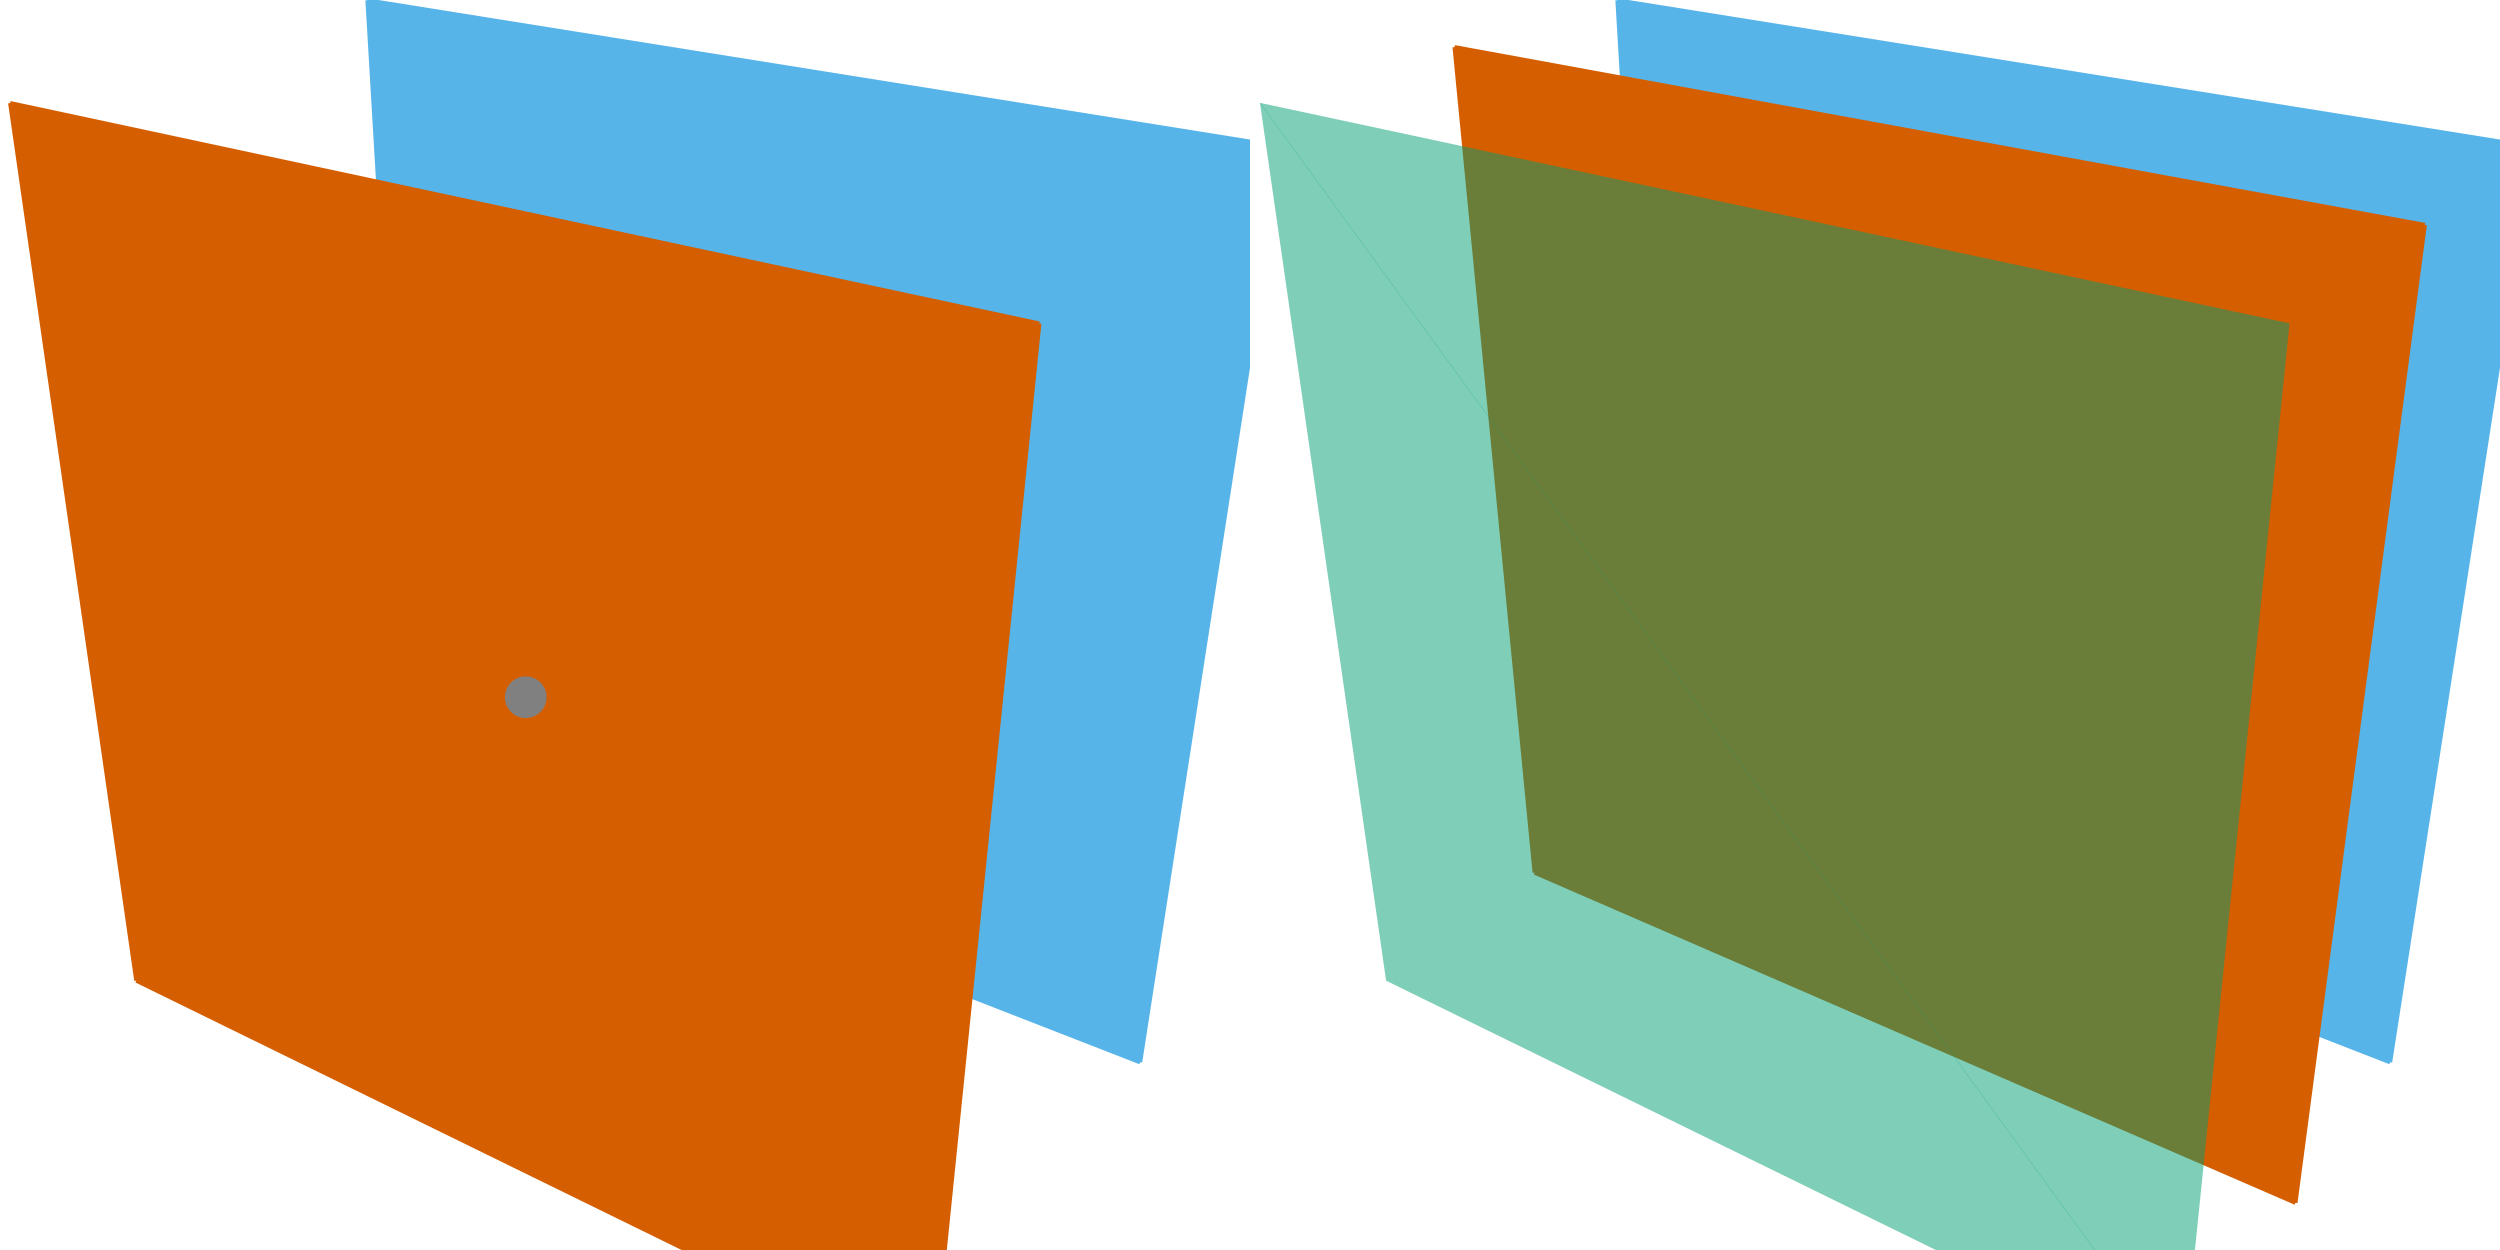 ﻿<?xml version="1.0" encoding="UTF-8"?>
<svg xmlns:xlink="http://www.w3.org/1999/xlink" viewBox="0 0 60 30" version="1.1" style="font-synthesis: none;" xmlns="http://www.w3.org/2000/svg">
  <style>
  </style>
  <path d="M 0 0 L 60 0 L 60 30 L 0 30 Z " stroke="none" fill="#FFFFFF" fill-opacity="0" transform="matrix(1,0,0,1,0,0)" />
  <clipPath id="86b9ebe75b824f01a4482893d855bdb2">
    <path d="M 0 0 L 30 0 L 30 30 L 0 30 Z " stroke="#000000" stroke-opacity="0" stroke-width="1" stroke-linecap="butt" stroke-linejoin="miter" fill="none" transform="matrix(1,0,0,1,0,0)" />
  </clipPath>
  <g clip-path="url(#86b9ebe75b824f01a4482893d855bdb2)">
    <path d="M -6.181 -14.992 L -6.173 -15.041 L 15.781 -11.526 L 15.773 -11.477 L 15.822 -11.469 L 12.412 10.502 L 12.363 10.494 L 12.322 10.524 L -6.222 -14.962 Z " stroke="none" fill="#56B4E9" fill-opacity="1" transform="matrix(1,0,0,1,15,15)" />
  </g>
  <g clip-path="url(#86b9ebe75b824f01a4482893d855bdb2)">
    <path d="M -6.181 -14.992 L -6.141 -15.021 L 12.403 10.465 L 12.363 10.494 L 12.344 10.541 L -5.101 3.745 L -5.082 3.698 L -5.132 3.701 L -6.231 -14.989 Z " stroke="none" fill="#56B4E9" fill-opacity="1" transform="matrix(1,0,0,1,15,15)" />
  </g>
  <g clip-path="url(#86b9ebe75b824f01a4482893d855bdb2)">
    <path d="M -14.755 -12.525 L -14.745 -12.574 L 9.954 -7.284 L 9.944 -7.235 L 9.994 -7.23 L 7.427 17.899 L 7.378 17.894 L 7.337 17.923 L -14.796 -12.496 Z " stroke="none" fill="#D55E00" fill-opacity="1" transform="matrix(1,0,0,1,15,15)" />
  </g>
  <g clip-path="url(#86b9ebe75b824f01a4482893d855bdb2)">
    <path d="M -14.755 -12.525 L -14.715 -12.555 L 7.418 17.864 L 7.378 17.894 L 7.356 17.938 L -11.751 8.579 L -11.729 8.534 L -11.778 8.541 L -14.805 -12.518 Z " stroke="none" fill="#D55E00" fill-opacity="1" transform="matrix(1,0,0,1,15,15)" />
  </g>
  <g clip-path="url(#86b9ebe75b824f01a4482893d855bdb2)">
    <path d="M -1.882 1.733 L -1.882 1.733 C -1.882 2.009, -2.106 2.233, -2.382 2.233 C -2.658 2.233, -2.882 2.009, -2.882 1.733 C -2.882 1.457, -2.658 1.233, -2.382 1.233 C -2.106 1.233, -1.882 1.457, -1.882 1.733 " stroke="none" fill="#808080" fill-opacity="1" transform="matrix(1,0,0,1,15,15)" />
  </g>
  <clipPath id="4d2c30115d7e4b6786605100a3c29444">
    <path d="M 30 0 L 60 0 L 60 30 L 30 30 Z " stroke="#000000" stroke-opacity="0" stroke-width="1" stroke-linecap="butt" stroke-linejoin="miter" fill="none" transform="matrix(1,0,0,1,0,0)" />
  </clipPath>
  <g clip-path="url(#4d2c30115d7e4b6786605100a3c29444)">
    <path d="M -6.181 -14.992 L -6.173 -15.041 L 15.781 -11.526 L 15.773 -11.477 L 15.822 -11.469 L 12.412 10.502 L 12.363 10.494 L 12.322 10.524 L -6.222 -14.962 Z " stroke="none" fill="#56B4E9" fill-opacity="1" transform="matrix(1,0,0,1,45,15)" />
  </g>
  <g clip-path="url(#4d2c30115d7e4b6786605100a3c29444)">
    <path d="M -6.181 -14.992 L -6.141 -15.021 L 12.403 10.465 L 12.363 10.494 L 12.344 10.541 L -5.101 3.745 L -5.082 3.698 L -5.132 3.701 L -6.231 -14.989 Z " stroke="none" fill="#56B4E9" fill-opacity="1" transform="matrix(1,0,0,1,45,15)" />
  </g>
  <g clip-path="url(#4d2c30115d7e4b6786605100a3c29444)">
    <path d="M -10.09 -13.868 L -10.081 -13.917 L 13.204 -9.65 L 13.195 -9.601 L 13.244 -9.594 L 10.14 13.874 L 10.09 13.868 L 10.05 13.897 L -10.131 -13.838 Z " stroke="none" fill="#D55E00" fill-opacity="1" transform="matrix(1,0,0,1,45,15)" />
  </g>
  <g clip-path="url(#4d2c30115d7e4b6786605100a3c29444)">
    <path d="M -10.09 -13.868 L -10.05 -13.897 L 10.131 13.838 L 10.09 13.868 L 10.07 13.913 L -8.188 5.989 L -8.168 5.943 L -8.218 5.948 L -10.14 -13.863 Z " stroke="none" fill="#D55E00" fill-opacity="1" transform="matrix(1,0,0,1,45,15)" />
  </g>
  <g clip-path="url(#4d2c30115d7e4b6786605100a3c29444)">
    <path d="M -14.755 -12.525 L -14.754 -12.53 L 9.945 -7.24 L 9.944 -7.235 L 9.949 -7.235 L 7.383 17.894 L 7.378 17.894 L 7.374 17.896 L -14.759 -12.523 Z " stroke="none" fill="#009E73" fill-opacity="0.5" transform="matrix(1,0,0,1,45,15)" />
  </g>
  <g clip-path="url(#4d2c30115d7e4b6786605100a3c29444)">
    <path d="M -14.755 -12.525 L -14.751 -12.528 L 7.382 17.891 L 7.378 17.894 L 7.376 17.898 L -11.731 8.538 L -11.729 8.534 L -11.734 8.535 L -14.76 -12.525 Z " stroke="none" fill="#009E73" fill-opacity="0.5" transform="matrix(1,0,0,1,45,15)" />
  </g>
</svg>